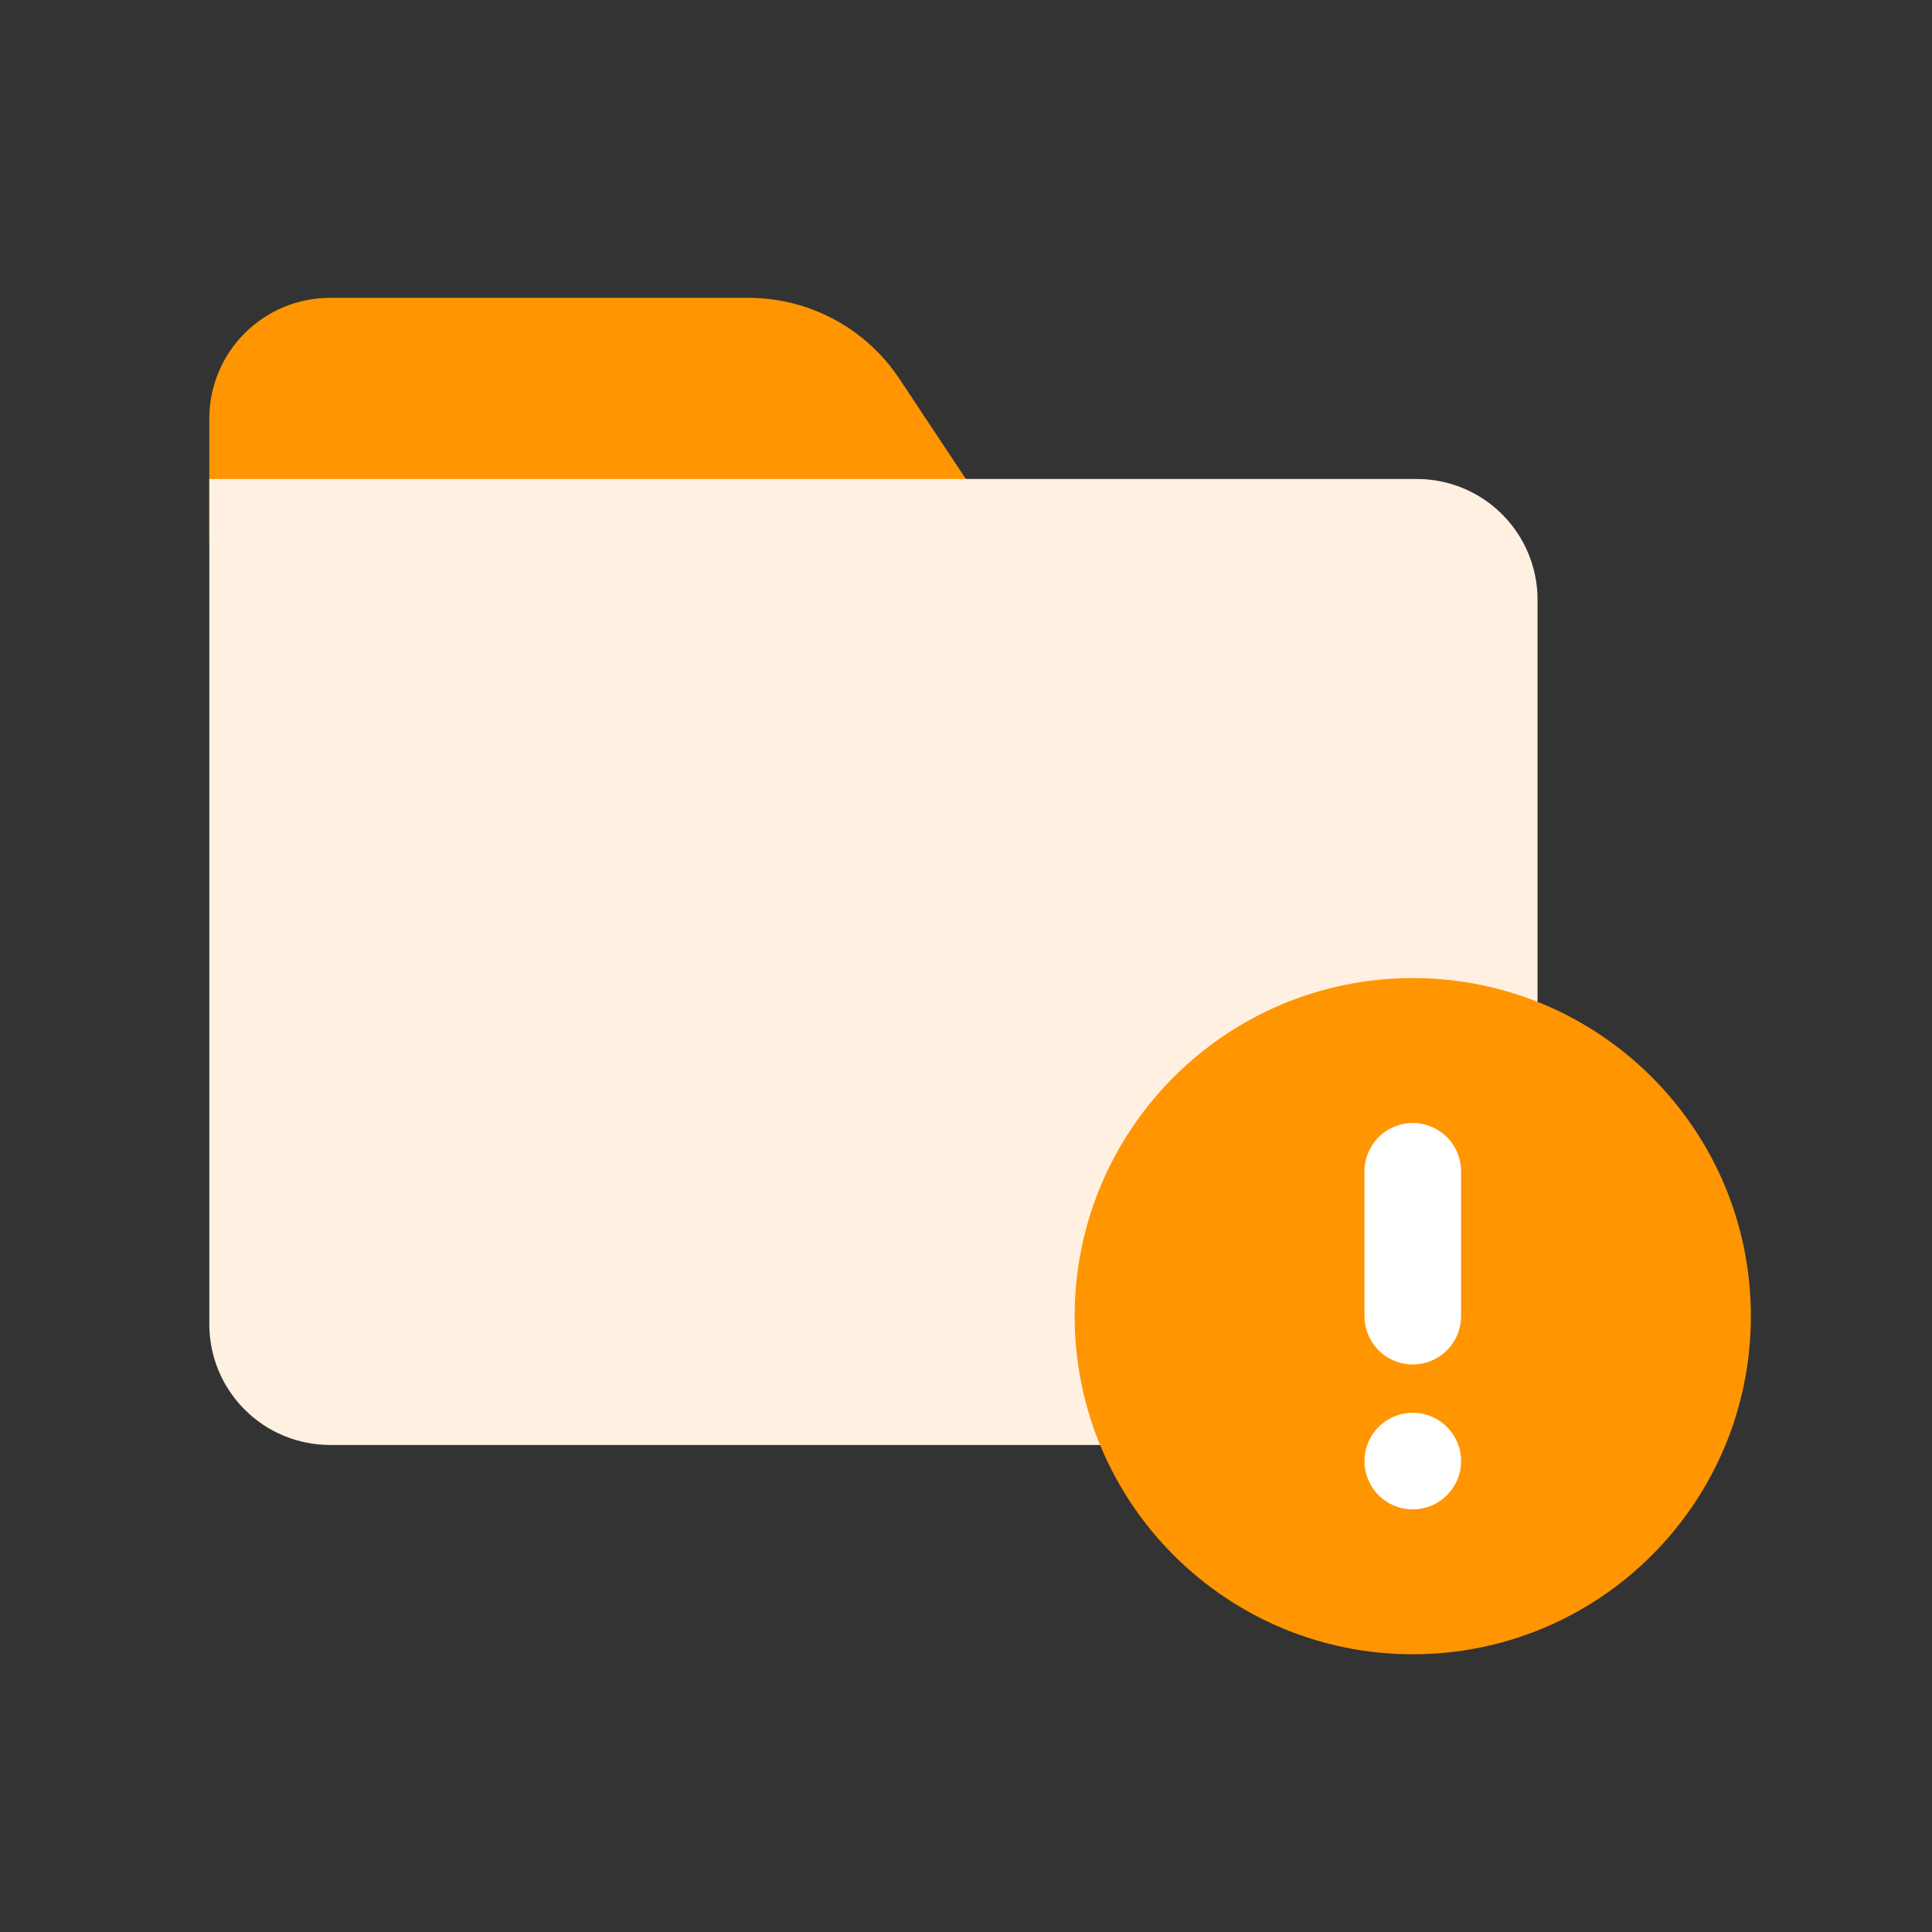 <svg width="120" height="120" viewBox="0 0 120 120" fill="none" xmlns="http://www.w3.org/2000/svg">
<rect x="0" y="0" width="120" height="120" fill="#333333" stroke="none"/>
<path d="M61.112 31.438L55.862 23.525C54.836 21.979 53.442 20.711 51.806 19.834C50.171 18.958 48.343 18.499 46.487 18.5H20.5C18.511 18.5 16.603 19.29 15.197 20.697C13.79 22.103 13 24.011 13 26V33.5C13 34.495 13.395 35.448 14.098 36.152C14.802 36.855 15.755 37.25 16.75 37.25H58C58.678 37.248 59.344 37.062 59.925 36.712C60.506 36.362 60.981 35.861 61.3 35.263C61.615 34.667 61.764 33.997 61.731 33.324C61.698 32.651 61.485 31.999 61.112 31.438Z" fill="#FF9500"/>
<path d="M88 29.75H13V82.25C13 84.239 13.79 86.147 15.197 87.553C16.603 88.96 18.511 89.75 20.5 89.75H91.75C92.745 89.75 93.698 89.355 94.402 88.652C95.105 87.948 95.5 86.995 95.5 86V37.25C95.5 35.261 94.71 33.353 93.303 31.947C91.897 30.54 89.989 29.75 88 29.75Z" fill="#FFF0E1"/>
<path d="M87.75 102.75C99.348 102.75 108.75 93.348 108.75 81.75C108.75 70.152 99.348 60.75 87.75 60.75C76.152 60.75 66.75 70.152 66.75 81.75C66.75 93.348 76.152 102.75 87.75 102.75Z" fill="#FF9500"/>
<path d="M87.75 84.75C86.954 84.75 86.191 84.434 85.629 83.871C85.066 83.309 84.75 82.546 84.75 81.75V72.75C84.75 71.954 85.066 71.191 85.629 70.629C86.191 70.066 86.954 69.75 87.75 69.75C88.546 69.75 89.309 70.066 89.871 70.629C90.434 71.191 90.75 71.954 90.75 72.75V81.75C90.75 82.546 90.434 83.309 89.871 83.871C89.309 84.434 88.546 84.75 87.75 84.75Z" fill="white"/>
<path d="M87.75 93.75C86.954 93.75 86.191 93.434 85.629 92.871C85.066 92.309 84.75 91.546 84.75 90.75C84.75 89.954 85.066 89.191 85.629 88.629C86.191 88.066 86.954 87.75 87.75 87.75C88.546 87.75 89.309 88.066 89.871 88.629C90.434 89.191 90.75 89.954 90.75 90.75C90.75 91.546 90.434 92.309 89.871 92.871C89.309 93.434 88.546 93.75 87.75 93.75Z" fill="white"/>
</svg>
